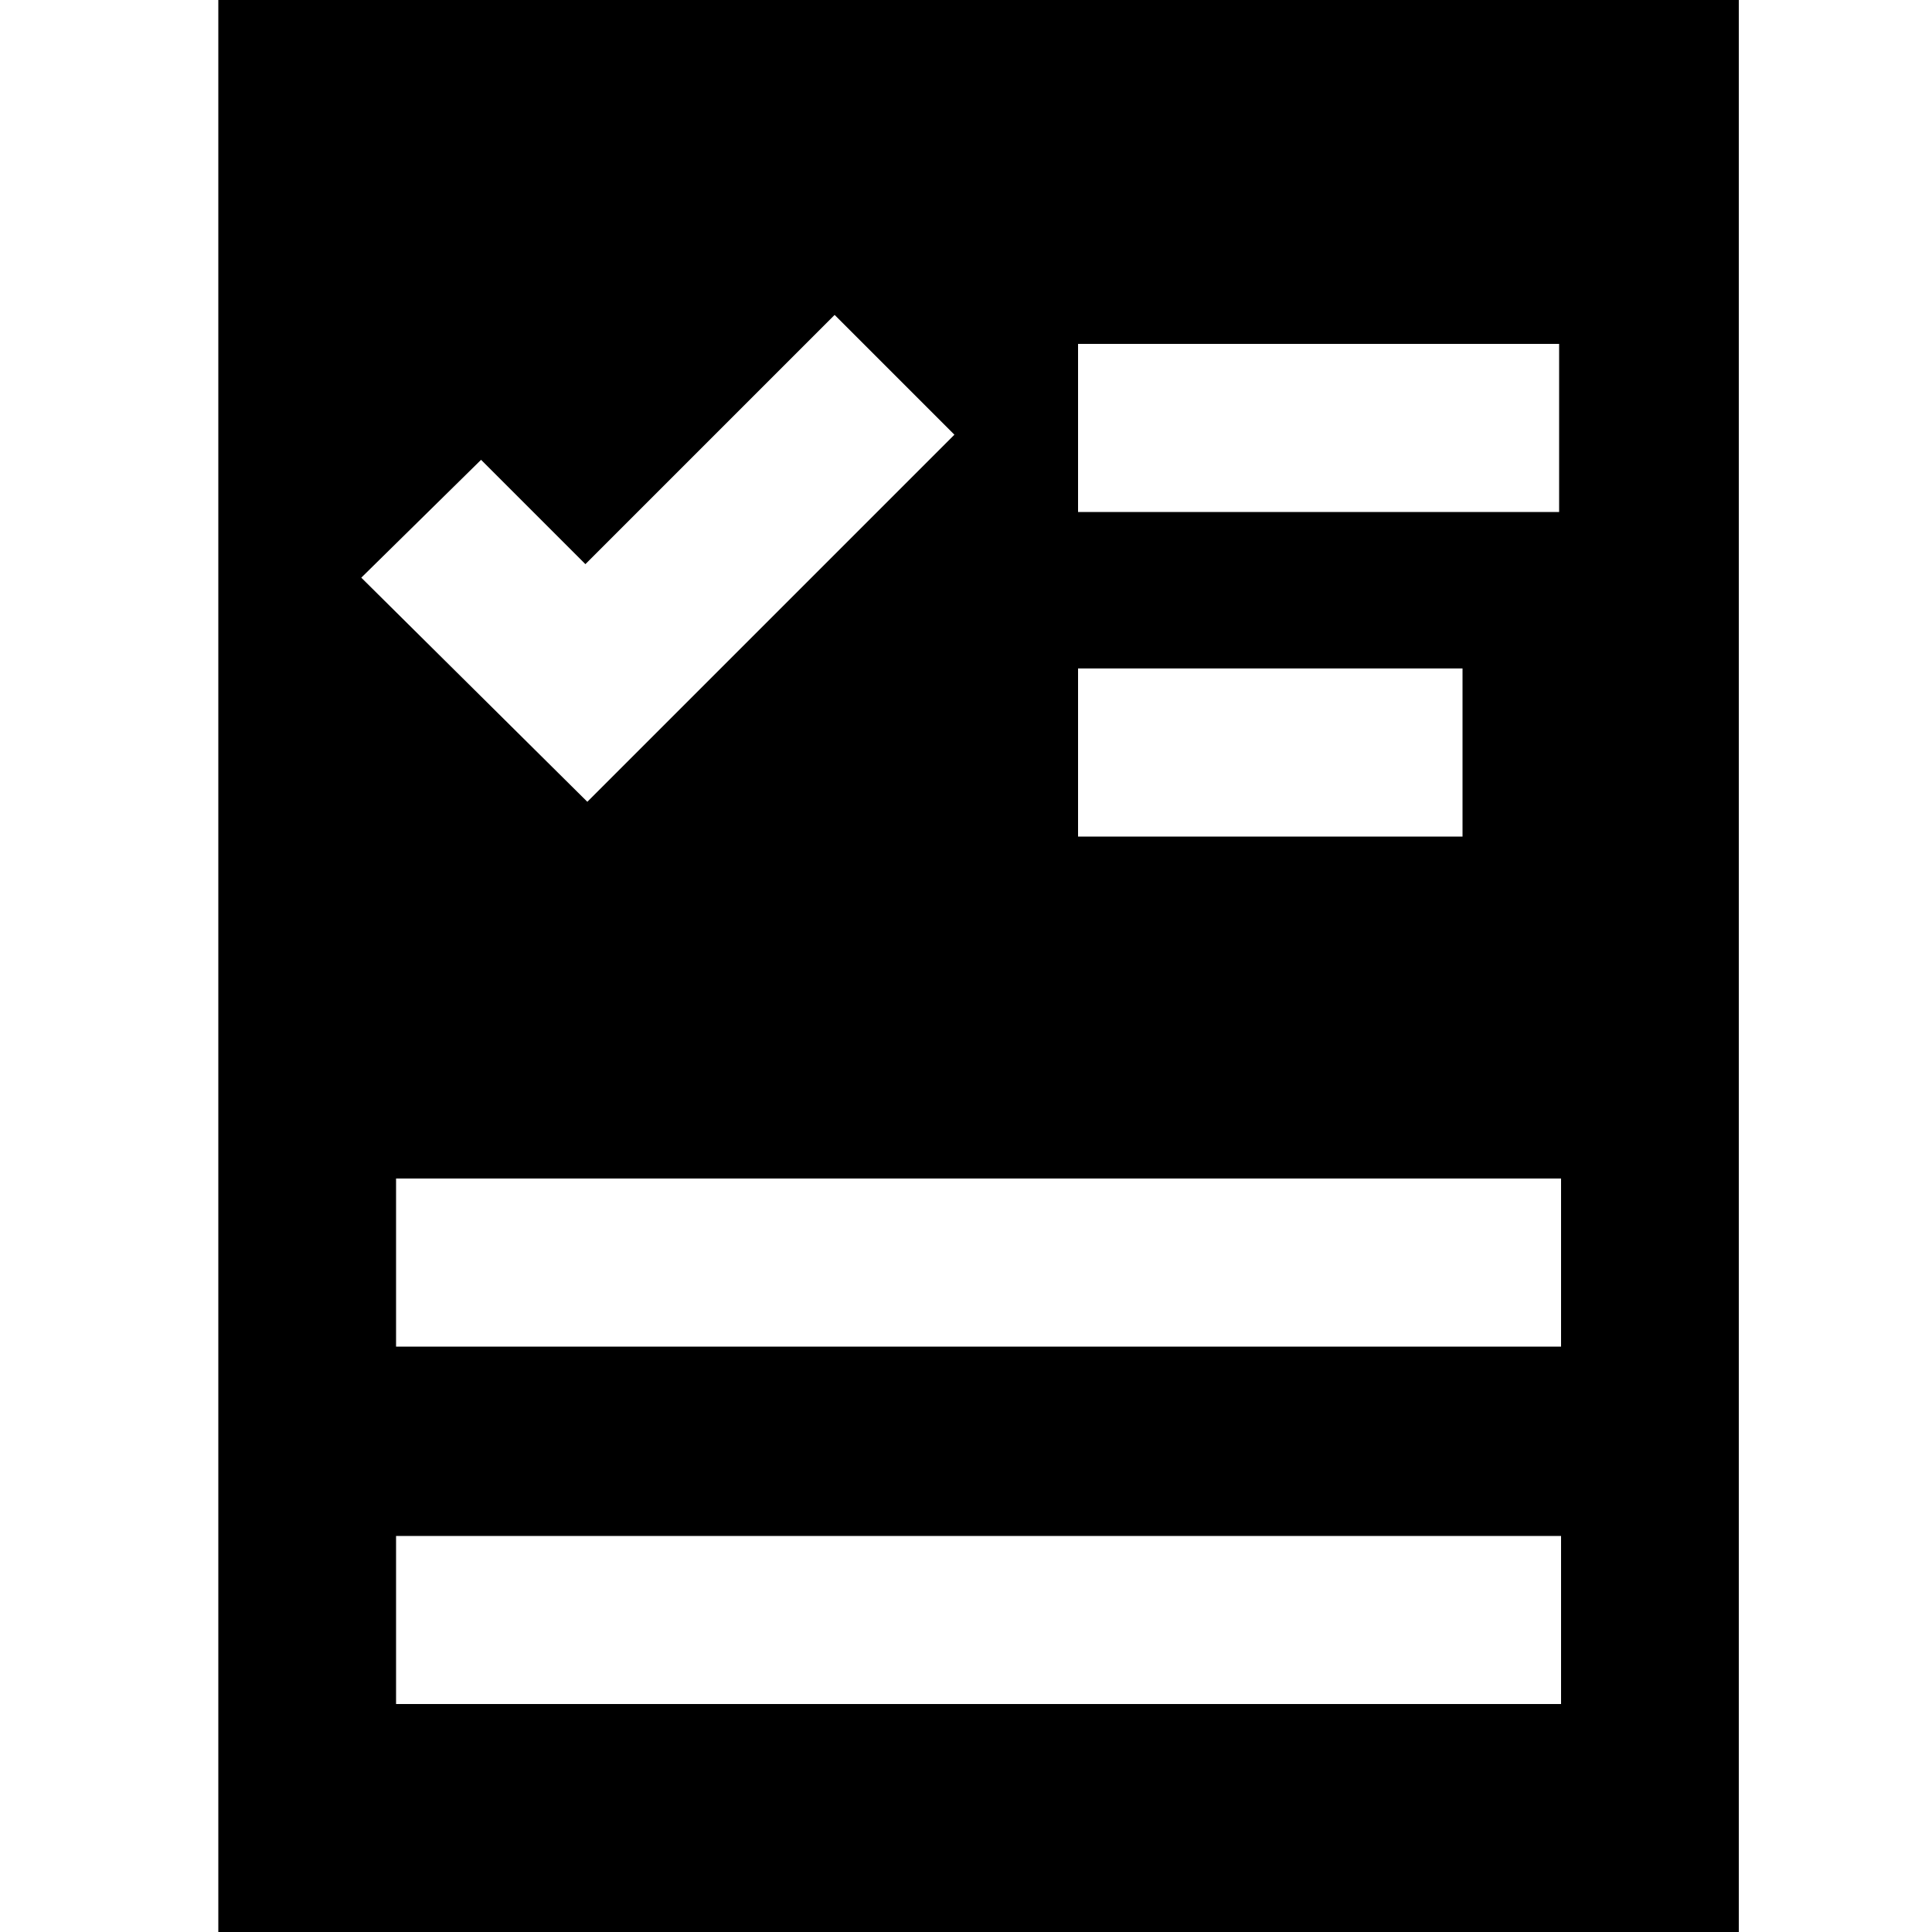 <?xml version="1.0" encoding="utf-8"?>
<!-- Generator: Adobe Illustrator 19.0.0, SVG Export Plug-In . SVG Version: 6.00 Build 0)  -->
<svg version="1.1" id="Layer_1" xmlns="http://www.w3.org/2000/svg" xmlns:xlink="http://www.w3.org/1999/xlink" x="0px" y="0px"
	 viewBox="0 0 100 100" style="enable-background:new 0 0 100 100;" xml:space="preserve">
<style type="text/css">
	
</style>
<g class='ThemeMenuIcon'>
	<path class="st0" d="M88.2,0H11.3v100.1H90V0H88.2z M55.8,34.6h19.9v8.7H55.8V34.6z M24.9,23.8l5.4,5.4l12.9-12.9l6.2,6.2l-19,19
		L18.7,29.9L24.9,23.8z M80.8,88.2H20.5v-8.7h60.3V88.2z M80.8,69.7H20.5V61h60.3V69.7z M80.8,26.5H55.8v-8.7h24.9V26.5z"/>
</g>
</svg>
